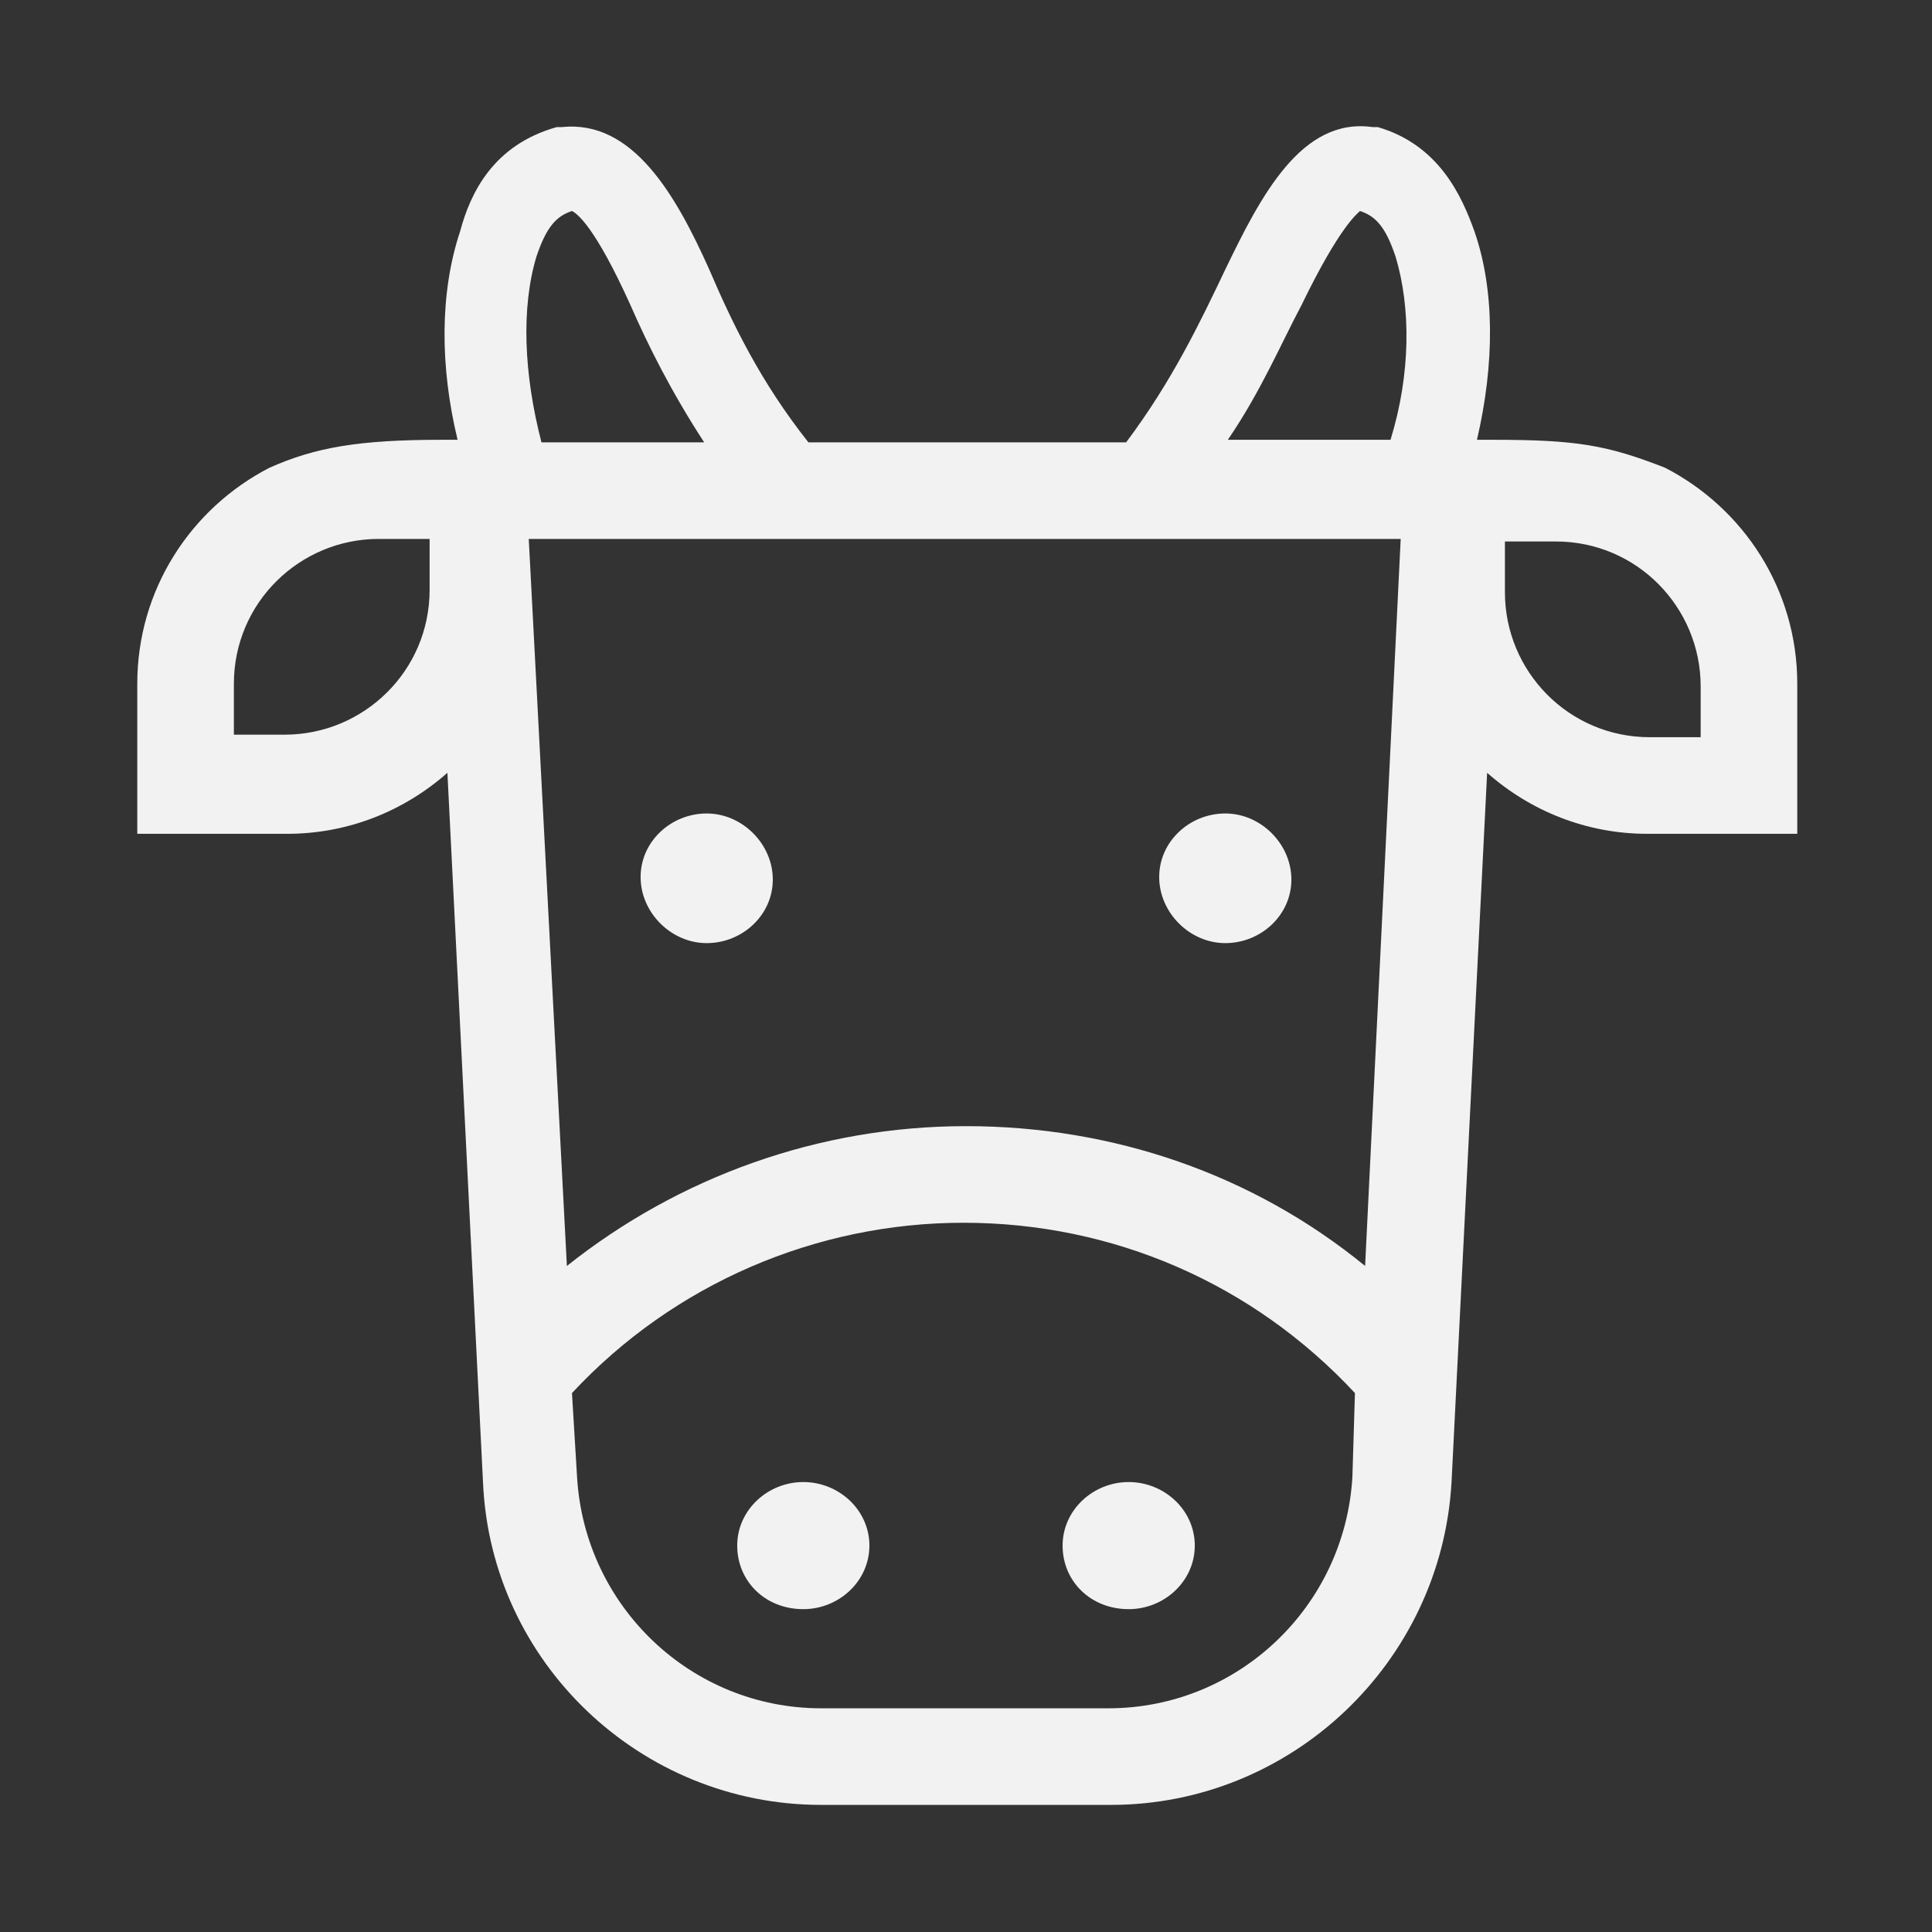 <?xml version="1.0" encoding="utf-8"?>
<!-- Generator: Adobe Illustrator 17.0.0, SVG Export Plug-In . SVG Version: 6.00 Build 0)  -->
<!DOCTYPE svg PUBLIC "-//W3C//DTD SVG 1.1//EN" "http://www.w3.org/Graphics/SVG/1.1/DTD/svg11.dtd">
<svg version="1.1" id="Capa_1" xmlns="http://www.w3.org/2000/svg" xmlns:xlink="http://www.w3.org/1999/xlink" x="0px" y="0px"
	 width="76px" height="76px" viewBox="0 0 76 76" style="enable-background:new 0 0 76 76;" xml:space="preserve">
<rect x="0" y="0" width="76" height="76" fill="#333333" stroke="none"/>
<style type="text/css">
	.st0{fill:#85432A;}
	.st1{fill:#E60000;}
	.st2{fill:none;stroke:#F2F2F2;stroke-width:2;stroke-linecap:round;stroke-linejoin:round;stroke-miterlimit:10;}
	.st3{fill:#F2F2F2;}
	.st4{fill:#FFFFFF;}
	.st5{fill:#F10D13;}
</style>
<g>
	<path class="st3" d="M65.5,18.4c-2.3-0.9-3.5-1.1-6.8-1.1h-0.6c0.7-3,0.7-5.9-0.1-8.2c-0.5-1.4-1.4-3.4-3.8-4.1L54,5
		c-2.8-0.4-4.4,2.7-5.8,5.6c-1,2.1-2.1,4.4-3.9,6.8H31.8c-1.9-2.4-3-4.7-3.9-6.8c-1.3-2.9-3-5.9-5.8-5.6l-0.2,0
		c-2.5,0.7-3.4,2.6-3.8,4.1c-0.8,2.4-0.8,5.3-0.1,8.2h-0.6c-3.3,0-5,0.3-6.8,1.1c-3.1,1.6-5.2,4.8-5.2,8.5v5.9h5.9
		c2.4,0,4.6-0.9,6.3-2.4l1.4,27.9C19.3,65.4,25.2,71,32.3,71h11.4c7.1,0,13-5.6,13.4-12.7l1.4-27.9c1.7,1.5,3.9,2.4,6.3,2.4h5.9
		v-5.9C70.7,23.2,68.6,20,65.5,18.4z M16.9,23.2c0,3.2-2.6,5.7-5.7,5.7h-2v-2c0-3.2,2.6-5.7,5.7-5.7h2V23.2z M51.2,12
		c1.5-3.1,2.2-3.6,2.3-3.7c0.6,0.2,1,0.6,1.4,1.8c0.6,2,0.6,4.6-0.2,7.2h-6.4C49.6,15.4,50.4,13.5,51.2,12z M21.1,10.1
		c0.4-1.2,0.8-1.6,1.4-1.8c0.2,0.1,0.9,0.6,2.3,3.7c0.7,1.6,1.6,3.4,2.9,5.4h-6.4C20.6,14.7,20.5,12.1,21.1,10.1z M53.2,58.1
		c-0.3,5.1-4.5,9.1-9.6,9.1H32.3c-5.1,0-9.3-4-9.6-9.1l-0.2-3.3c4-4.3,9.6-6.7,15.4-6.7c5.9,0,11.4,2.4,15.4,6.7L53.2,58.1z
		 M53.7,49.8c-4.4-3.6-9.9-5.5-15.7-5.5c-5.8,0-11.3,2-15.7,5.5l-1.5-28.6h34.3L53.7,49.8z M66.9,29h-2c-3.2,0-5.7-2.6-5.7-5.7v-2h2
		c3.2,0,5.7,2.6,5.7,5.7V29z"/>
	<path class="st3" d="M31.6,58.3c-1.4,0-2.6,1.1-2.6,2.5s1.1,2.5,2.6,2.5c1.4,0,2.6-1.1,2.6-2.5S33,58.3,31.6,58.3z"/>
	<path class="st3" d="M44.4,58.3c-1.4,0-2.6,1.1-2.6,2.5s1.1,2.5,2.6,2.5c1.4,0,2.6-1.1,2.6-2.5S45.8,58.3,44.4,58.3z"/>
	<path class="st3" d="M27.8,37.1c1.4,0,2.6-1.1,2.6-2.5S29.2,32,27.8,32c-1.4,0-2.6,1.1-2.6,2.5S26.4,37.1,27.8,37.1z"/>
	<path class="st3" d="M48.2,37.1c1.4,0,2.6-1.1,2.6-2.5S49.6,32,48.2,32c-1.4,0-2.6,1.1-2.6,2.5S46.8,37.1,48.2,37.1z"/>
</g>
</svg>
